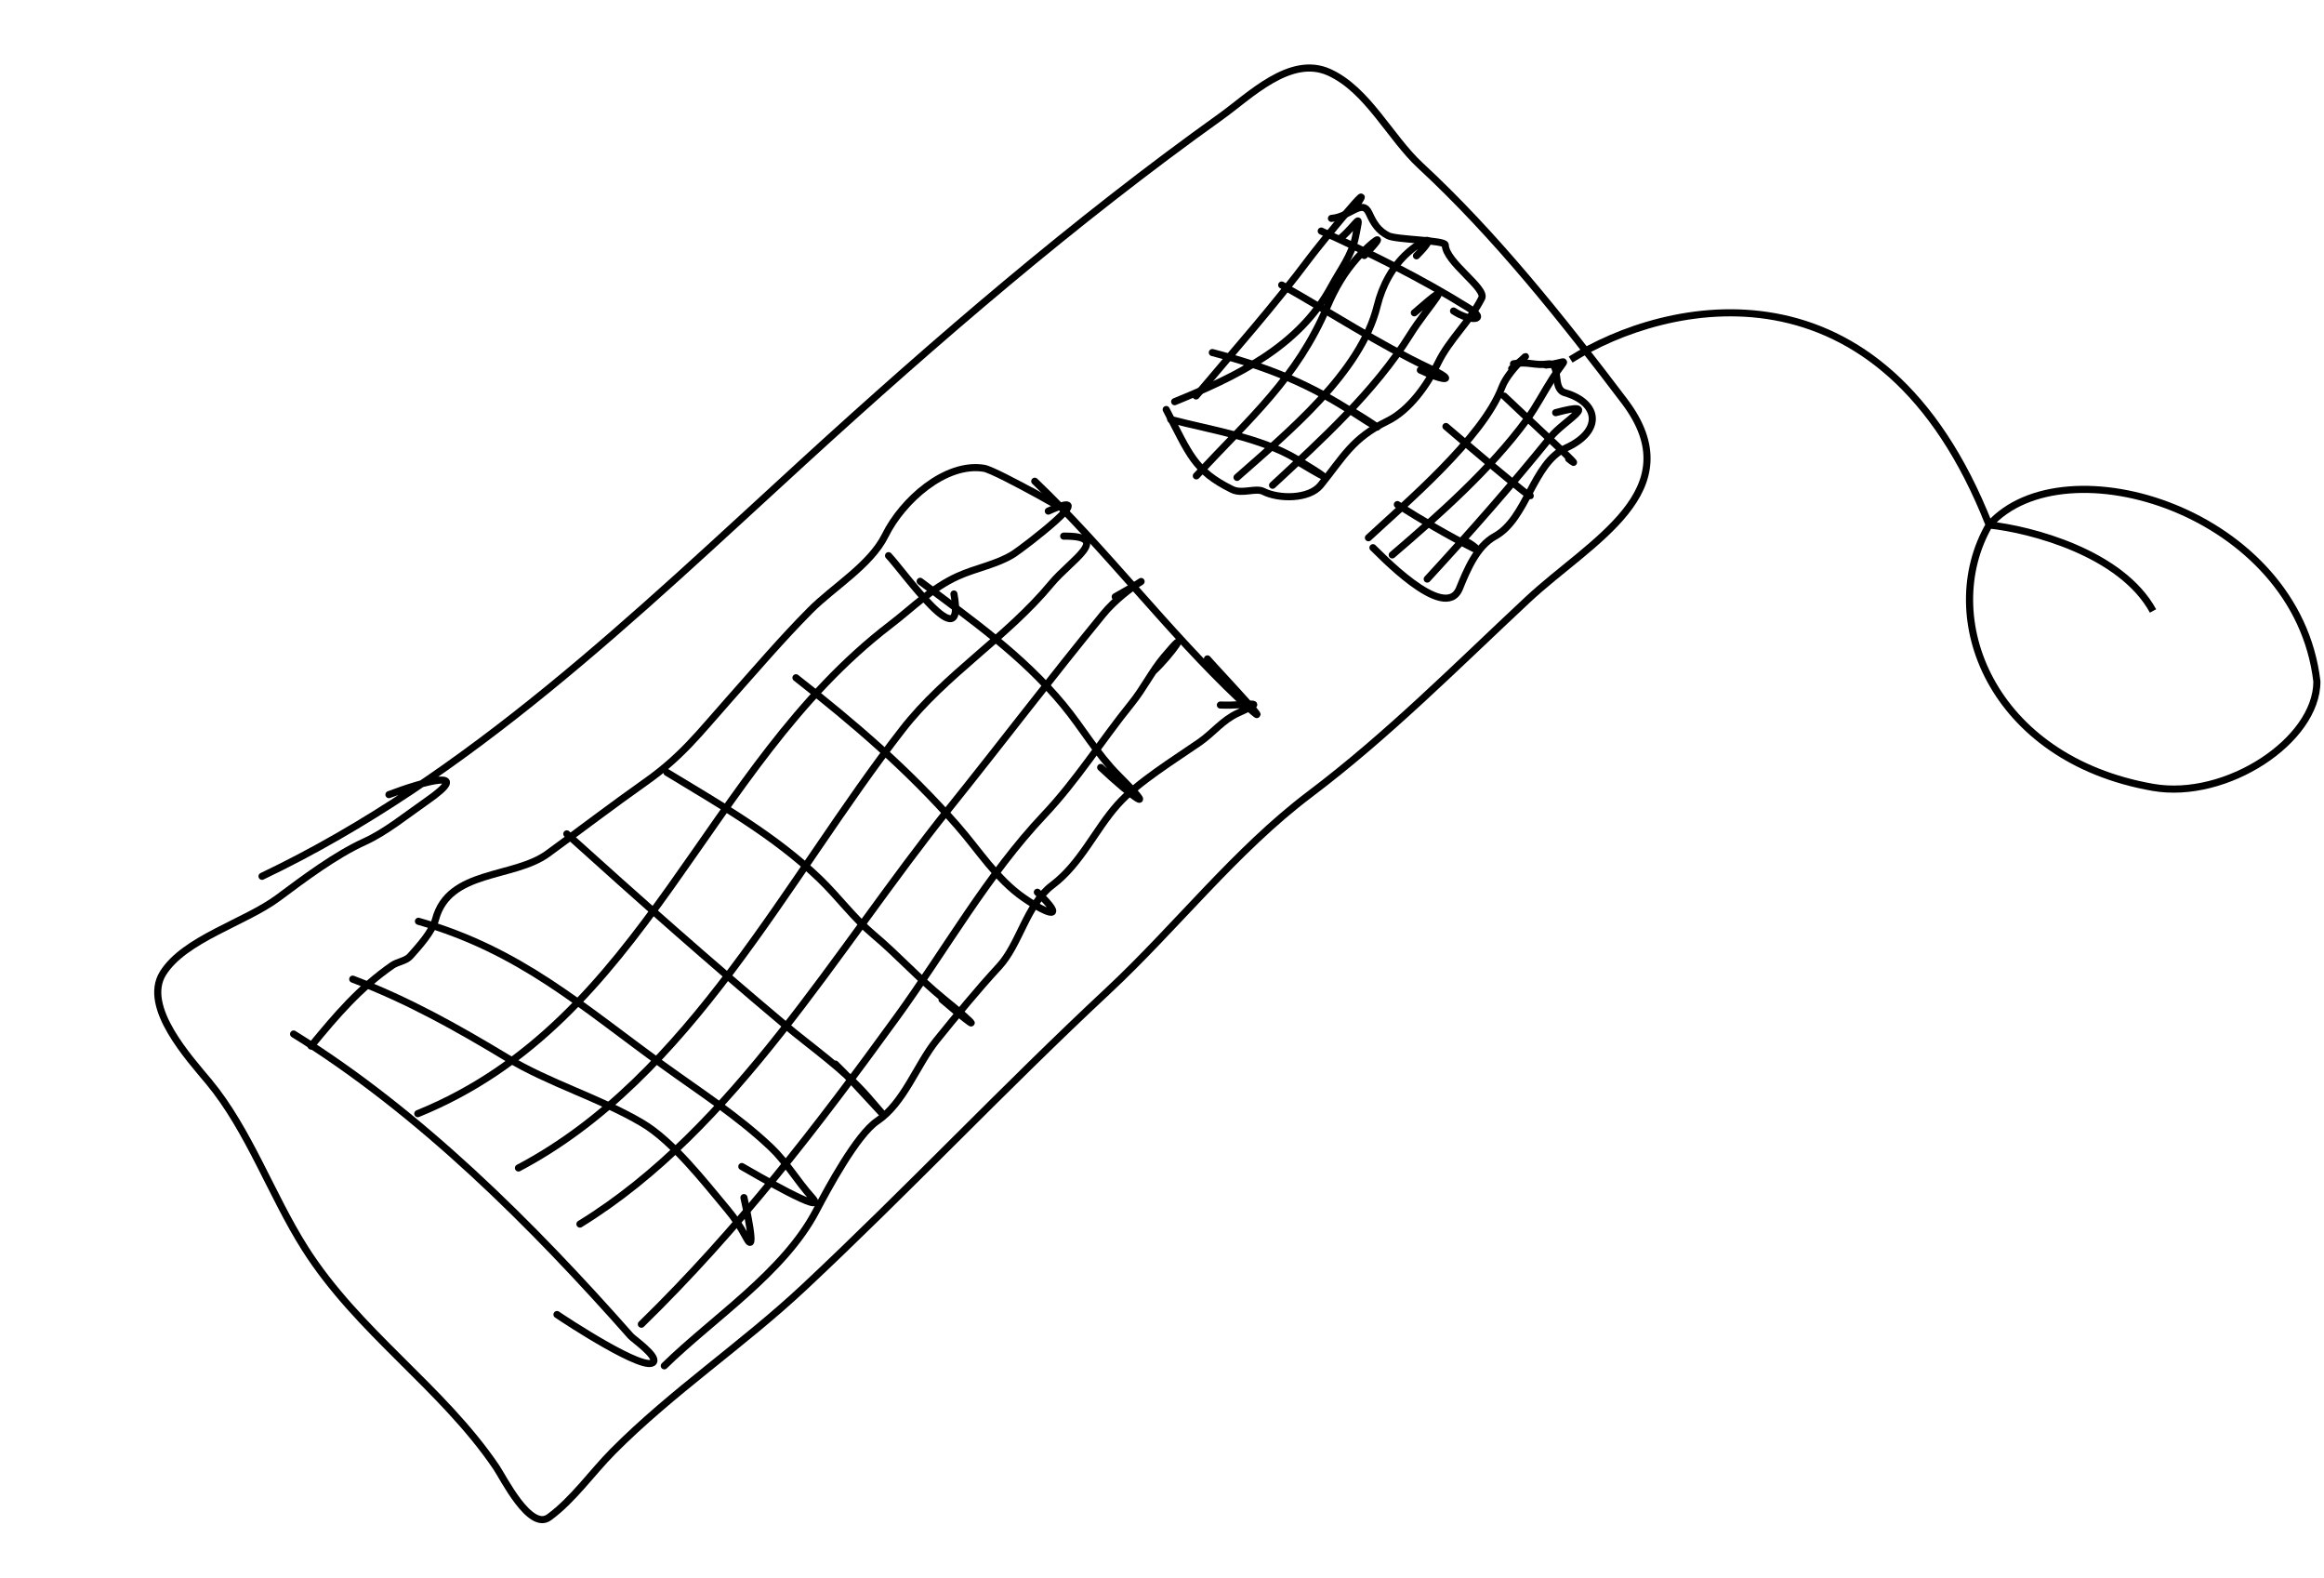 <svg width="327" height="222" viewBox="0 0 327 222" fill="none" xmlns="http://www.w3.org/2000/svg">
<path d="M36.867 123.264C65.972 109.397 89.5 86.47 113.159 64.85C131.753 47.858 151.253 31.067 171.774 16.403C175.823 13.51 181.543 7.687 187.017 10.168C192.441 12.628 195.568 19.323 199.855 23.288C210.412 33.053 219.905 44.985 228.585 56.46C238.14 69.091 223.811 76.082 214.953 84.353C204.892 93.747 195.283 103.434 184.292 111.724C173.846 119.603 165.452 130.463 155.888 139.383C141.313 152.978 127.681 167.45 113.148 181.059C104.497 189.159 94.571 195.773 86.24 204.161C83.321 207.1 80.621 210.985 77.254 213.433C74.55 215.399 70.808 207.839 69.846 206.416C62.206 195.115 50.37 187.385 42.889 175.566C38.185 168.135 35.02 158.963 29.39 152.177C26.702 148.937 19.983 141.645 22.927 136.912C25.933 132.08 34.468 129.765 39.124 126.304C42.753 123.606 47.164 120.276 51.295 118.4C54.297 117.037 57.243 114.62 59.928 112.759C66.993 107.862 59.506 109.955 54.728 111.775" stroke="black" stroke-linecap="round" stroke-linejoin="round"/>
<path d="M41.312 145.449C59.031 156.418 74.924 172.291 88.756 187.946C89.107 188.342 92.473 190.688 91.96 191.557C90.969 193.233 79.469 185.665 78.37 184.907" stroke="black" stroke-linecap="round" stroke-linejoin="round"/>
<path d="M58.878 129.591C73.243 133.705 81.804 141.531 93.402 149.905C98.568 153.635 103.83 157.002 108.467 161.388C110.645 163.448 112.196 166.161 114.208 168.382C116.965 171.426 105.705 164.848 104.378 164.09" stroke="black" stroke-linecap="round" stroke-linejoin="round"/>
<path d="M79.752 117.297C89.804 126.369 99.91 135.316 110.277 144.024C114.216 147.332 118.687 150.368 122.089 154.264C128.128 161.18 120.219 152.206 117.533 149.672" stroke="black" stroke-linecap="round" stroke-linejoin="round"/>
<path d="M93.836 108.649C101.292 113.182 109.081 117.575 115.394 123.688C117.984 126.195 120.133 129.151 122.902 131.474C126.313 134.335 129.301 137.673 132.734 140.455C137.624 144.415 138.359 145.572 132.55 140.601" stroke="black" stroke-linecap="round" stroke-linejoin="round"/>
<path d="M111.996 95.336C120.222 101.774 127.836 108.312 134.714 116.165C137.761 119.643 140.216 123.658 144.082 126.326C147.625 128.771 150.107 129.477 145.961 125.505" stroke="black" stroke-linecap="round" stroke-linejoin="round"/>
<path d="M129.474 81.771C136.717 87.213 143.858 92.182 149.643 99.192C152.292 102.4 154.383 106.089 157.341 109.049C163.347 115.059 159.217 112.029 154.872 107.95" stroke="black" stroke-linecap="round" stroke-linejoin="round"/>
<path d="M145.597 67.692C155.765 77.42 164.282 88.814 174.469 98.422C181.328 104.892 171.5 94.525 169.892 92.683" stroke="black" stroke-linecap="round" stroke-linejoin="round"/>
<path d="M165.281 56.502C173.841 53.007 182.719 48.842 187.319 40.302C188.588 37.947 190.222 35.897 190.743 33.243C191.459 29.599 191.319 31.162 188.618 33.521" stroke="black" stroke-linecap="round" stroke-linejoin="round"/>
<path d="M179.061 68.256C185.847 61.959 193.433 55.081 198.405 47.087C200.885 43.101 205.609 38.234 199.005 44.001" stroke="black" stroke-linecap="round" stroke-linejoin="round"/>
<path d="M200.817 81.454C206.999 74.735 212.501 68.486 218.192 61.461C220.031 59.191 225.633 56.245 218.893 58.047" stroke="black" stroke-linecap="round" stroke-linejoin="round"/>
<path d="M195.896 78.059C202.367 72.514 209.686 66.057 214.815 59.054C216.183 57.186 217.235 55.105 218.488 53.164C220.586 49.913 220.719 51.011 217.536 51.345" stroke="black" stroke-linecap="round" stroke-linejoin="round"/>
<path d="M58.785 156.651C91.026 143.554 98.982 108.009 125.256 87.906C128.452 85.461 131.048 82.743 134.776 81.05C137.268 79.918 140.345 79.376 142.614 77.928C143.998 77.045 155.489 68.266 147.503 71.893" stroke="black" stroke-linecap="round" stroke-linejoin="round"/>
<path d="M43.773 147.146C47.391 142.746 50.603 138.981 55.193 135.799C55.946 135.277 57.108 135.189 57.727 134.492C58.953 133.111 60.812 131.092 61.284 129.311C63.146 122.297 72.243 123.594 77.073 120.077C81.668 116.731 86.092 113.344 90.776 110.039C95.938 106.397 98.325 103.203 102.47 98.536C106.278 94.25 109.974 89.914 114.004 85.856C117.302 82.536 122.482 79.516 124.581 75.267C126.95 70.472 133.003 64.983 138.452 65.872C140.323 66.177 154.074 74.146 145.086 69.051" stroke="black" stroke-linecap="round" stroke-linejoin="round"/>
<path d="M72.95 164.292C97.178 151.512 110.624 123.648 126.989 102.6C133.016 94.848 141.63 89.696 147.939 82.078C150.638 78.82 156.597 75.359 149.666 75.415" stroke="black" stroke-linecap="round" stroke-linejoin="round"/>
<path d="M81.6 172.182C103.553 158.685 117.61 133.575 133.582 113.676C140.849 104.623 147.862 95.38 155.218 86.4C158.572 82.307 164.42 79.749 156.916 83.941" stroke="black" stroke-linecap="round" stroke-linejoin="round"/>
<path d="M90.246 186.269C103.946 172.909 115.006 158.493 126.215 143.04C133.03 133.644 138.922 123.083 146.925 114.622C151.517 109.768 155.053 104.084 159.221 98.937C160.901 96.864 162.06 94.448 163.786 92.393C167.674 87.762 164.963 91.951 162.256 94.463" stroke="black" stroke-linecap="round" stroke-linejoin="round"/>
<path d="M93.471 192.122C100.288 185.444 110.276 179.016 114.824 170.354C116.476 167.209 120.562 159.615 123.427 157.691C127.215 155.147 129.02 149.735 131.777 146.331C134.649 142.786 137.459 139.328 140.575 135.956C143.496 132.795 144.432 127.246 148.048 124.525C152.077 121.495 154.038 116.803 157.251 113.185C160.033 110.053 165.329 106.808 168.78 104.416C170.692 103.09 172.027 101.283 174.196 100.299C178.592 98.302 175.739 99.324 171.715 99.174" stroke="black" stroke-linecap="round" stroke-linejoin="round"/>
<path d="M164.728 59.005C170.367 60.491 177.321 61.512 182.46 64.586C185.777 66.569 188.665 68.561 182.625 64.949" stroke="black" stroke-linecap="round" stroke-linejoin="round"/>
<path d="M170.583 49.591C178.628 51.693 184.313 54.049 190.873 58.326C195.163 61.123 194.475 60.348 190.007 57.657" stroke="black" stroke-linecap="round" stroke-linejoin="round"/>
<path d="M180.343 40.092C187.251 43.977 193.953 48.392 201.096 51.775C205.298 53.764 203.093 53.625 199.85 52.06" stroke="black" stroke-linecap="round" stroke-linejoin="round"/>
<path d="M185.905 32.501C193.169 35.809 199.865 39.102 206.553 43.263C209.603 45.16 206.835 45.283 204.522 43.747" stroke="black" stroke-linecap="round" stroke-linejoin="round"/>
<path d="M168.292 55.697C173.78 49.172 179.285 42.989 184.282 36.302C185.701 34.401 194.348 23.822 190.611 29.237" stroke="black" stroke-linecap="round" stroke-linejoin="round"/>
<path d="M174.057 67.15C181.197 60.838 191.488 52.421 193.793 42.99C194.471 40.214 195.942 37.44 198.098 35.531C200.284 33.594 202.57 32.72 199.304 35.984" stroke="black" stroke-linecap="round" stroke-linejoin="round"/>
<path d="M168.331 66.938C175.945 58.737 182.453 53.226 186.755 43.123C187.872 40.5 189.153 38.325 190.987 36.261C192.93 34.073 195.719 32.024 191.967 35.94" stroke="black" stroke-linecap="round" stroke-linejoin="round"/>
<path d="M196.618 70.977C200.124 73.2 203.64 75.26 207.284 77.11C208.788 77.874 206.927 76.395 206.287 76.155" stroke="black" stroke-linecap="round" stroke-linejoin="round"/>
<path d="M203.453 59.993C203.69 60.194 217.474 72.004 215.029 69.37" stroke="black" stroke-linecap="round" stroke-linejoin="round"/>
<path d="M211.642 55.712C214.682 58.638 223.994 67.194 220.716 64.538" stroke="black" stroke-linecap="round" stroke-linejoin="round"/>
<path d="M192.546 75.641C197.585 70.949 208.636 61.652 211.343 54.44C212.41 51.597 217.298 47.945 212.701 51.853" stroke="black" stroke-linecap="round" stroke-linejoin="round"/>
<path d="M193.183 77.04C193.661 77.423 203.299 87.803 205.354 82.77C206.403 80.201 207.769 76.855 210.343 75.439C214.857 72.954 215.69 65.129 220.312 63.031C225.555 60.65 225.065 56.657 220.183 55.24C218.264 54.684 219.778 50.904 217.785 51.201C215.962 51.473 214.996 50.799 212.957 51.173" stroke="black" stroke-linecap="round" stroke-linejoin="round"/>
<path d="M164.09 57.605C167.396 63.922 168.021 66.212 173.354 68.846C174.794 69.557 176.673 68.571 177.765 69.126C179.927 70.223 184.199 70.246 185.813 68.254C189.057 64.249 190.251 61.664 195.222 59.228C198.358 57.691 200.881 54.064 202.332 51.058C203.927 47.754 206.799 45.264 208.483 41.948C209.2 40.536 203.412 36.898 203.36 34.455C203.345 33.762 196.473 33.742 195.33 33.161C193.945 32.458 193.309 31.466 192.645 30.003C191.674 27.864 189.952 30.519 187.343 30.722" stroke="black" stroke-linecap="round" stroke-linejoin="round"/>
<path d="M49.631 137.731C57.438 140.698 64.246 144.524 71.275 148.759C77.378 152.435 84.274 154.394 90.338 157.958C94.655 160.495 99.135 166.286 102.321 170.09C103.383 171.357 104.175 172.543 104.928 173.972C106.656 177.249 104.859 169.326 104.676 168.458" stroke="black" stroke-linecap="round" stroke-linejoin="round"/>
<path d="M125.023 78.163C127.188 80.436 135.955 92.985 134.226 83.553" stroke="black" stroke-linecap="round" stroke-linejoin="round"/>
<path d="M326 95.866H326.5C326.5 95.847 326.499 95.828 326.497 95.808L326 95.866ZM302.944 110.755L302.858 111.248L302.944 110.755ZM221.267 51.003C227.842 46.861 238.636 43.051 249.638 45.047C260.596 47.034 271.871 54.801 279.422 74.026L280.353 73.661C272.699 54.175 261.177 46.123 249.816 44.063C238.499 42.01 227.452 45.924 220.733 50.157L221.267 51.003ZM280.26 74.177C282.797 71.338 286.691 69.77 291.206 69.415C295.719 69.06 300.812 69.921 305.677 71.892C315.415 75.839 324.129 84.183 325.503 95.924L326.497 95.808C325.067 83.6 316.021 75.006 306.052 70.966C301.064 68.944 295.816 68.049 291.128 68.418C286.443 68.787 282.274 70.423 279.514 73.51L280.26 74.177ZM325.5 95.866C325.5 99.773 322.474 103.811 318.055 106.68C313.654 109.538 308.017 111.133 303.03 110.262L302.858 111.248C308.152 112.172 314.043 110.478 318.6 107.519C323.138 104.572 326.5 100.269 326.5 95.866H325.5ZM303.03 110.262C280.492 106.327 273.05 86.696 280.32 74.093L279.454 73.594C271.769 86.914 279.773 107.217 302.858 111.248L303.03 110.262ZM279.834 74.341C282.699 74.646 287.292 75.612 291.717 77.513C296.151 79.418 300.34 82.23 302.505 86.181L303.382 85.7C301.06 81.463 296.629 78.535 292.111 76.594C287.583 74.649 282.891 73.661 279.94 73.346L279.834 74.341Z" fill="black"/>
</svg>
